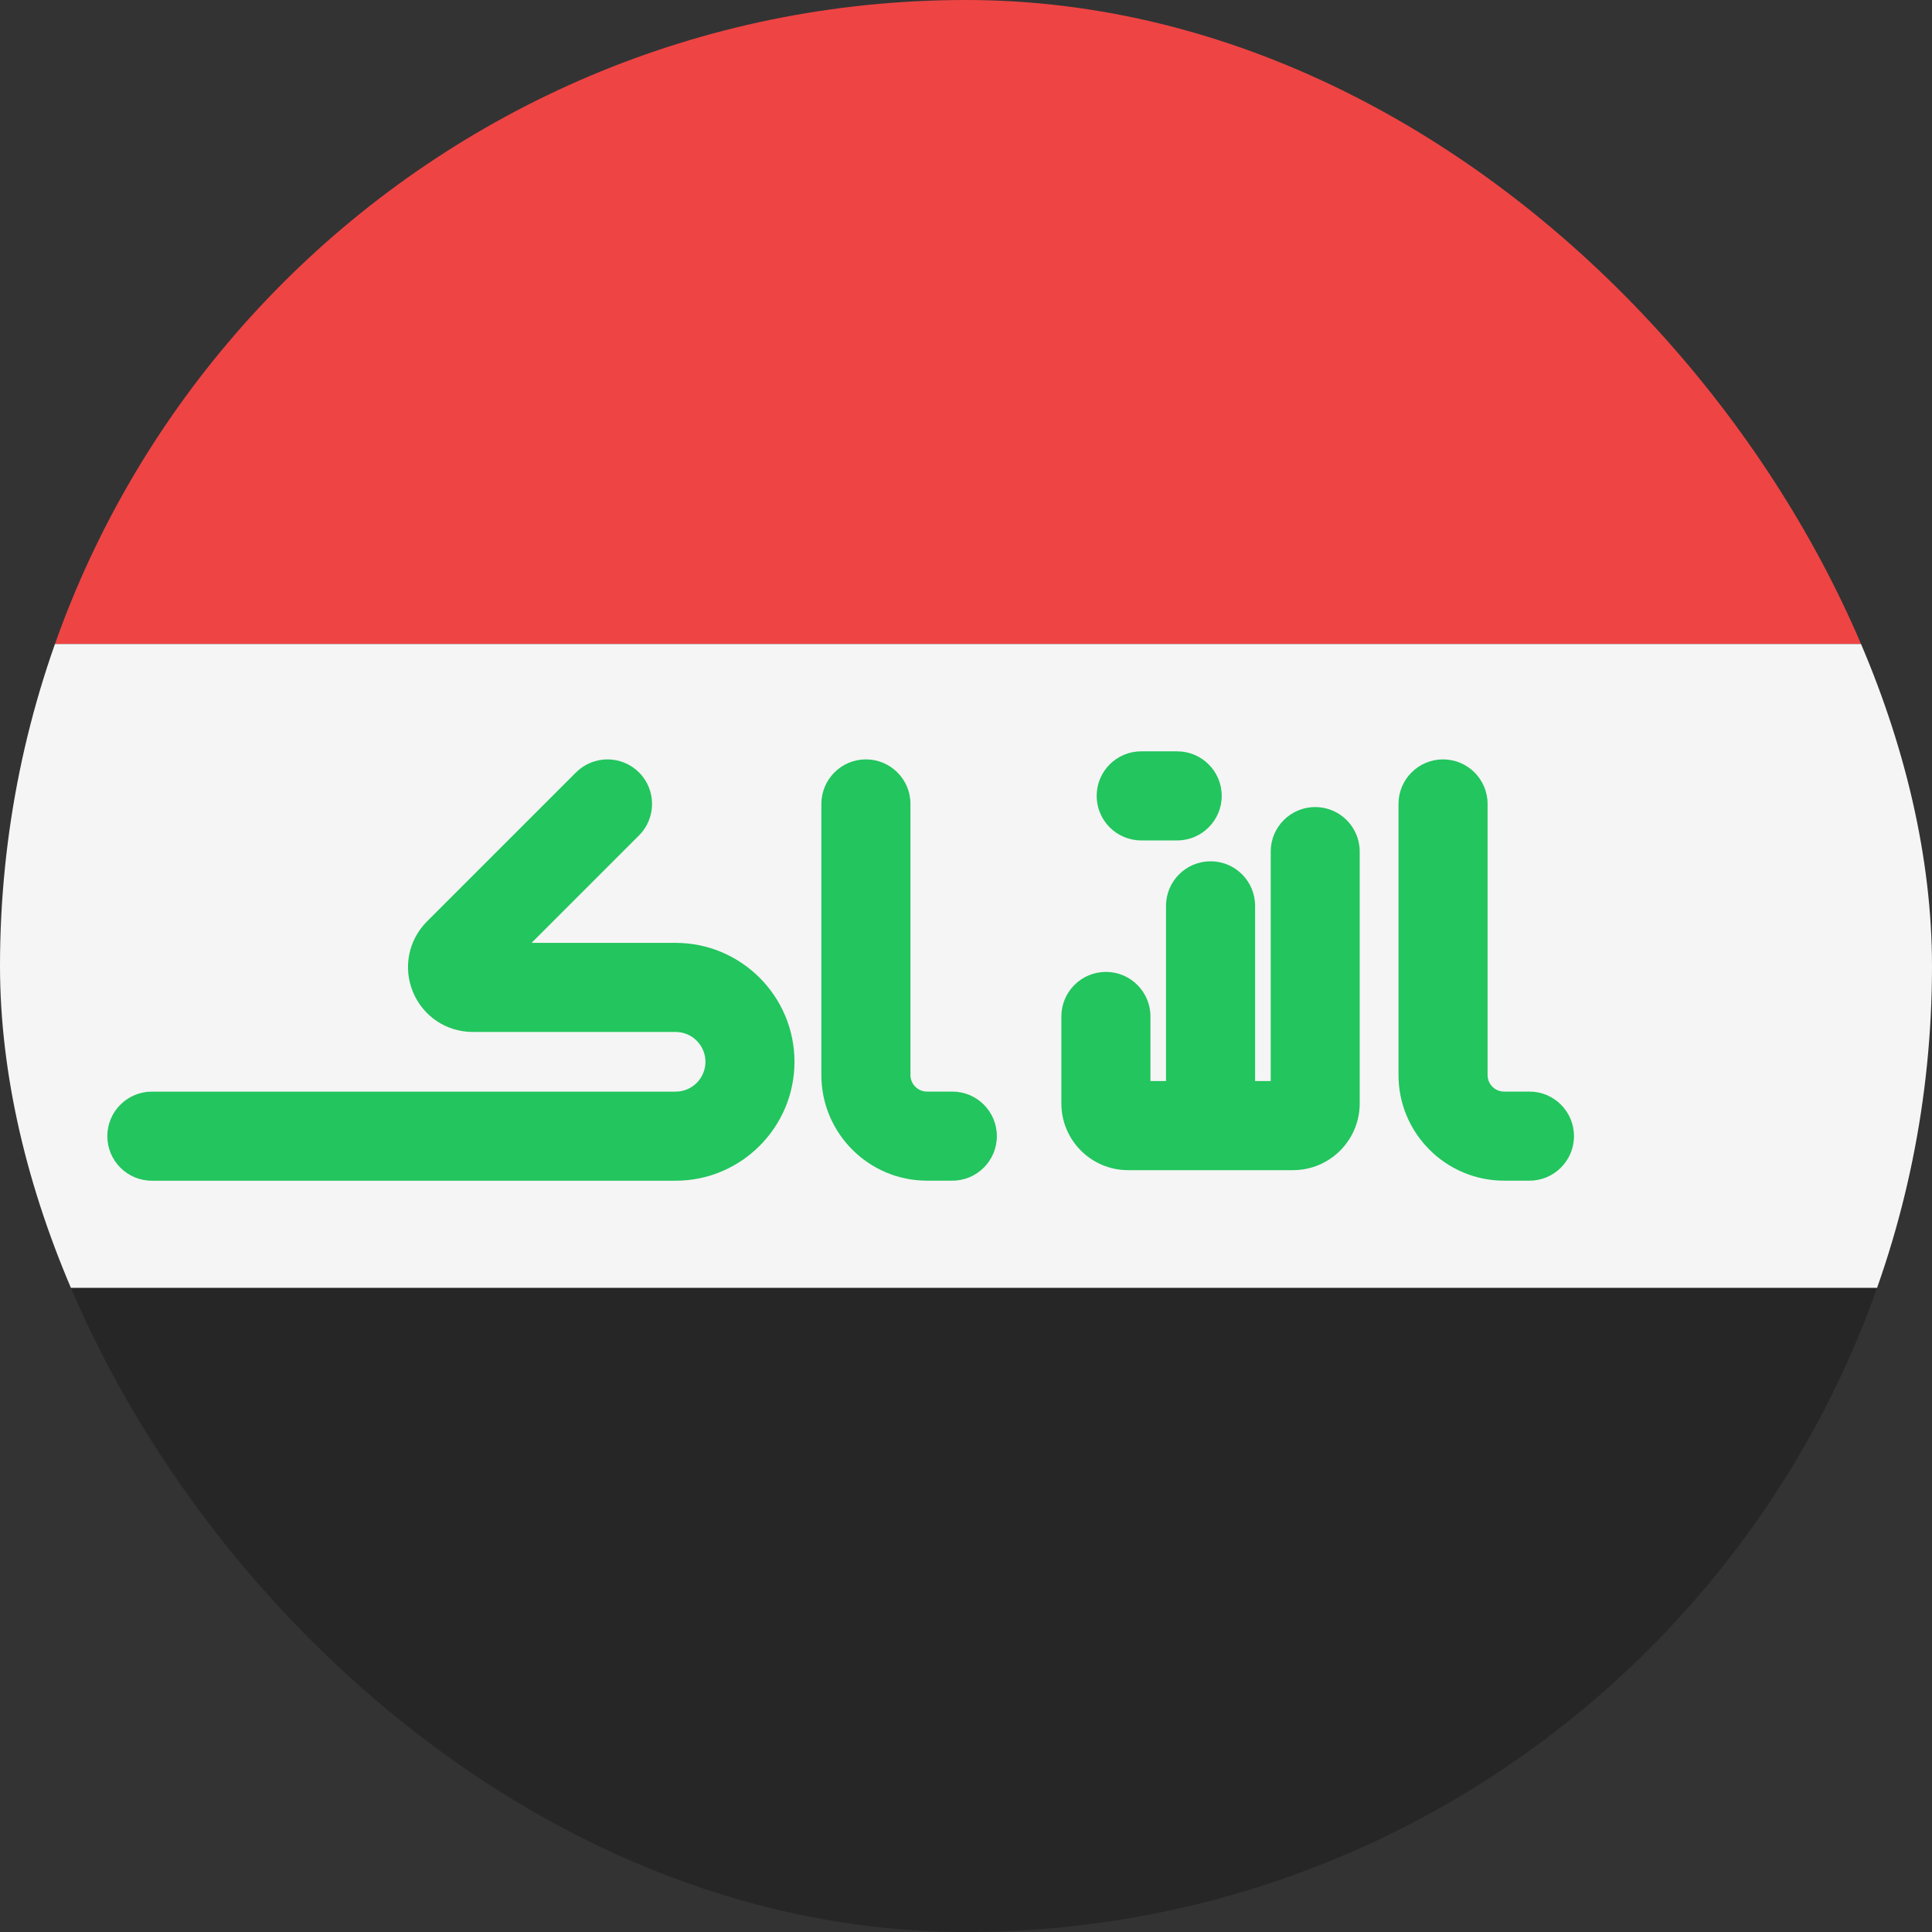 <svg width="36" height="36" viewBox="0 0 36 36" fill="none" xmlns="http://www.w3.org/2000/svg">
<rect x="0" y="0" width="36" height="36" fill="#333333" stroke="none"/>
<g clip-path="url(#clip0_95_1188)">
<path d="M0 0H36V12H0V0Z" fill="#EF4444"/>
<path d="M0 12H36V24H0V12Z" fill="#F5F5F5"/>
<path d="M0 24H36V36H0V24Z" fill="#262626"/>
<g clip-path="url(#clip1_95_1188)">
<path d="M12.588 17.569H9.905L11.907 15.567C12.231 15.243 12.231 14.717 11.907 14.393C11.582 14.069 11.058 14.069 10.733 14.393L7.956 17.17C7.61 17.516 7.507 18.032 7.695 18.484C7.882 18.937 8.319 19.229 8.809 19.229H12.589C12.895 19.229 13.145 19.478 13.145 19.785C13.145 20.092 12.896 20.341 12.589 20.341H2.83C2.372 20.341 2 20.712 2 21.171C2 21.629 2.372 22.001 2.83 22.001H12.588C13.81 22.001 14.804 21.007 14.804 19.785C14.804 18.563 13.81 17.569 12.588 17.569Z" fill="#22C55E"/>
<path d="M17.745 20.34H17.273C17.104 20.34 16.965 20.202 16.965 20.032V14.98C16.965 14.522 16.594 14.15 16.135 14.15C15.677 14.15 15.305 14.522 15.305 14.98V20.032C15.305 21.117 16.188 22 17.273 22H17.745C18.204 22 18.575 21.628 18.575 21.17C18.575 20.712 18.204 20.34 17.745 20.34Z" fill="#22C55E"/>
<path d="M24.508 15.038C24.05 15.038 23.678 15.409 23.678 15.868V20.144H23.387V16.879C23.387 16.421 23.016 16.049 22.558 16.049C22.099 16.049 21.727 16.421 21.727 16.879V20.144H21.437V18.94C21.437 18.482 21.065 18.11 20.607 18.11C20.149 18.11 19.777 18.482 19.777 18.94V20.561C19.777 21.247 20.334 21.804 21.019 21.804H24.094C24.779 21.804 25.336 21.247 25.336 20.561V15.868C25.336 15.409 24.964 15.038 24.506 15.038H24.508Z" fill="#22C55E"/>
<path d="M21.265 15.66H21.935C22.393 15.66 22.765 15.288 22.765 14.83C22.765 14.372 22.393 14 21.935 14H21.265C20.806 14 20.435 14.372 20.435 14.83C20.435 15.288 20.806 15.66 21.265 15.66Z" fill="#22C55E"/>
<path d="M28.499 20.34H28.027C27.857 20.34 27.719 20.202 27.719 20.032V14.98C27.719 14.522 27.347 14.15 26.889 14.15C26.431 14.15 26.059 14.522 26.059 14.98V20.032C26.059 21.117 26.942 22 28.027 22H28.499C28.957 22 29.329 21.628 29.329 21.17C29.329 20.712 28.957 20.34 28.499 20.34Z" fill="#22C55E"/>
</g>
</g>
<defs>
<clipPath id="clip0_95_1188">
<rect width="36" height="36" rx="18" fill="white"/>
</clipPath>
<clipPath id="clip1_95_1188">
<rect width="27.329" height="8" fill="white" transform="translate(2 14)"/>
</clipPath>
</defs>
</svg>

